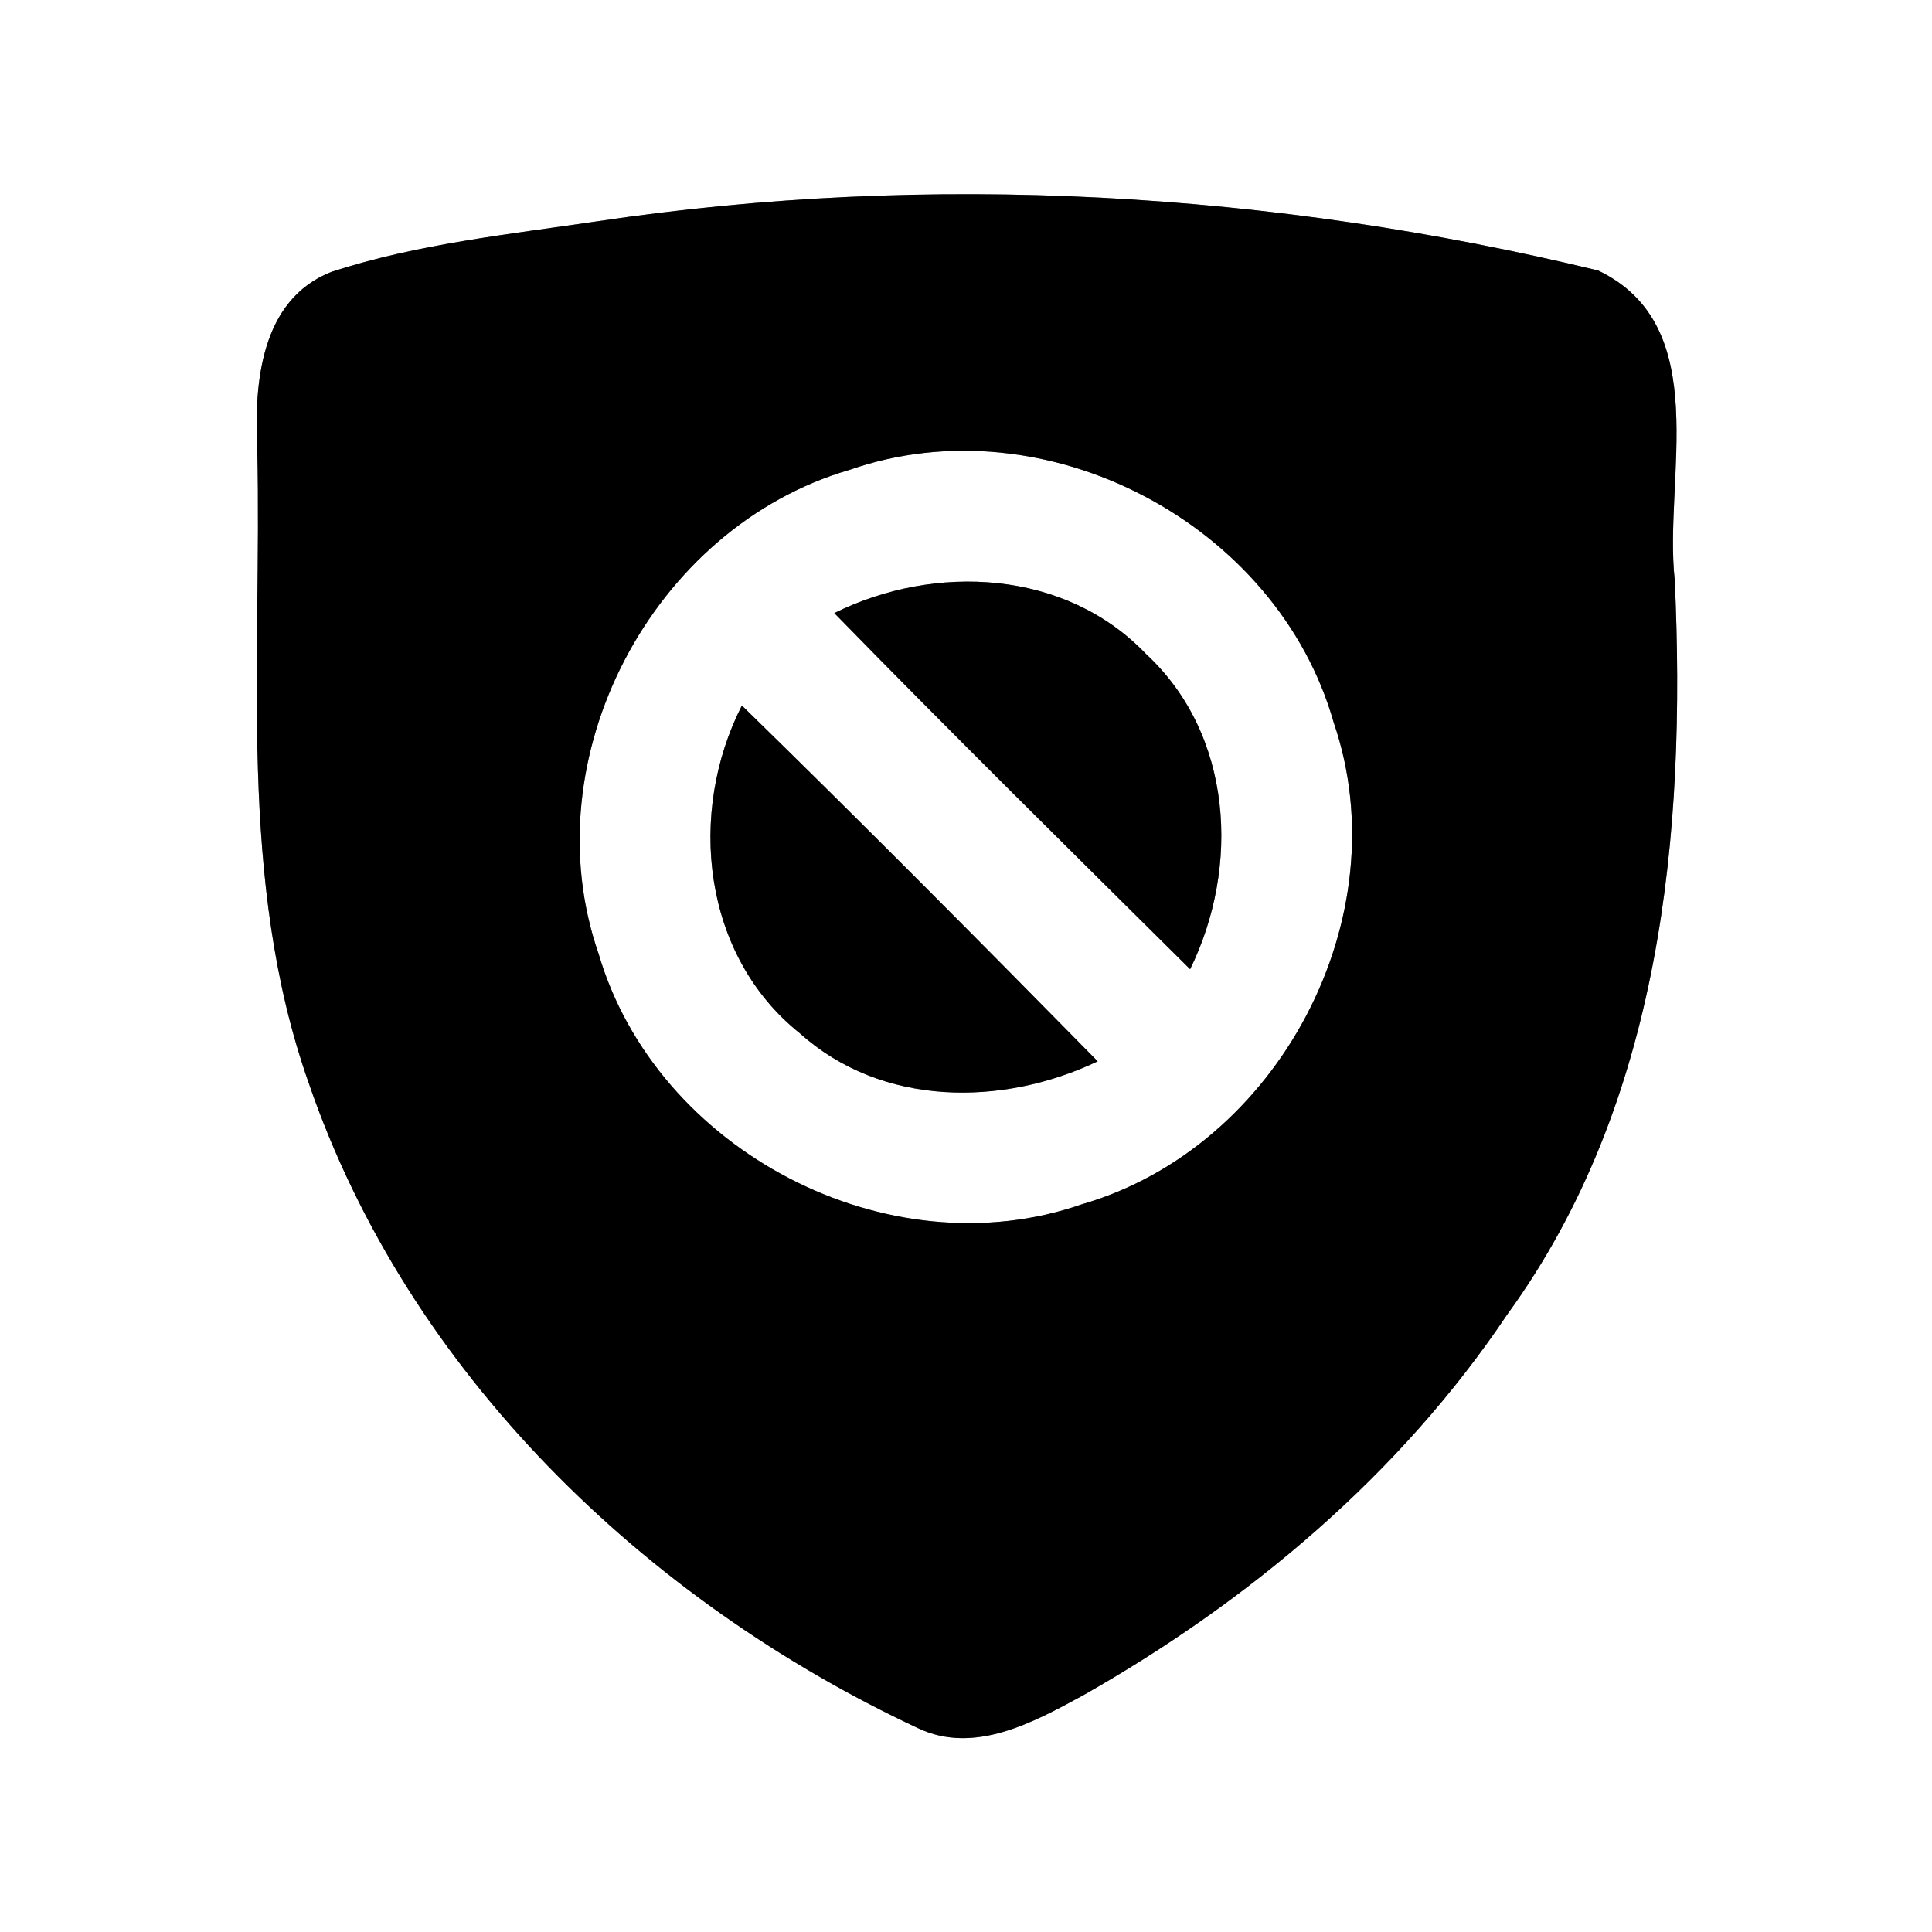 <?xml version="1.0" encoding="UTF-8" ?>
<!DOCTYPE svg PUBLIC "-//W3C//DTD SVG 1.1//EN" "http://www.w3.org/Graphics/SVG/1.1/DTD/svg11.dtd">
<svg width="60pt" height="60pt" viewBox="0 0 60 60" version="1.1" xmlns="http://www.w3.org/2000/svg">
<rect x="0" y="0" width="60" height="60" fill="#808080" stroke="none"/>
<g id="#ffffffff">
<path fill="#ffffff" opacity="1.00" d=" M 0.00 0.00 L 60.00 0.00 L 60.00 60.00 L 0.00 60.00 L 0.00 0.00 M 18.57 6.87 C 15.80 7.28 12.98 7.57 10.30 8.44 C 8.08 9.31 7.89 11.93 7.99 13.97 C 8.14 20.53 7.36 27.33 9.59 33.64 C 12.67 42.62 20.02 49.70 28.51 53.67 C 30.26 54.50 32.09 53.49 33.62 52.66 C 38.79 49.73 43.48 45.79 46.81 40.82 C 51.59 34.25 52.37 25.89 52.01 18.01 C 51.66 14.85 53.25 10.13 49.63 8.40 C 39.51 5.95 28.89 5.33 18.57 6.87 Z" />
<path fill="#ffffff" opacity="1.00" d=" M 26.39 14.59 C 32.48 12.47 39.67 16.27 41.42 22.44 C 43.49 28.48 39.71 35.63 33.60 37.40 C 27.56 39.50 20.38 35.73 18.59 29.62 C 16.48 23.55 20.26 16.37 26.39 14.59 M 25.91 19.04 C 29.55 22.77 33.26 26.43 36.96 30.10 C 38.52 26.92 38.29 22.81 35.59 20.31 C 33.09 17.69 29.04 17.49 25.91 19.04 M 23.04 21.91 C 21.34 25.25 21.81 29.67 24.84 32.09 C 27.39 34.38 31.13 34.37 34.09 32.96 C 30.44 29.25 26.77 25.55 23.04 21.91 Z" />
</g>
<g id="#000000ff">
<path fill="#000000" opacity="1.00" d=" M 18.57 6.87 C 28.89 5.33 39.51 5.95 49.63 8.40 C 53.25 10.13 51.66 14.85 52.01 18.01 C 52.37 25.89 51.59 34.25 46.81 40.82 C 43.48 45.79 38.79 49.73 33.62 52.66 C 32.09 53.49 30.26 54.50 28.51 53.67 C 20.02 49.70 12.67 42.62 9.59 33.64 C 7.36 27.33 8.14 20.53 7.99 13.97 C 7.89 11.93 8.08 9.31 10.30 8.44 C 12.98 7.57 15.80 7.28 18.57 6.87 M 26.39 14.59 C 20.26 16.37 16.48 23.55 18.59 29.62 C 20.38 35.73 27.56 39.50 33.60 37.40 C 39.71 35.63 43.49 28.48 41.42 22.44 C 39.67 16.27 32.48 12.47 26.39 14.59 Z" />
<path fill="#000000" opacity="1.00" d=" M 25.91 19.04 C 29.04 17.49 33.09 17.69 35.59 20.31 C 38.29 22.81 38.52 26.92 36.96 30.10 C 33.26 26.43 29.55 22.77 25.91 19.04 Z" />
<path fill="#000000" opacity="1.00" d=" M 23.04 21.91 C 26.77 25.55 30.44 29.25 34.09 32.96 C 31.13 34.37 27.39 34.38 24.84 32.09 C 21.81 29.67 21.34 25.25 23.04 21.91 Z" />
</g>
</svg>

